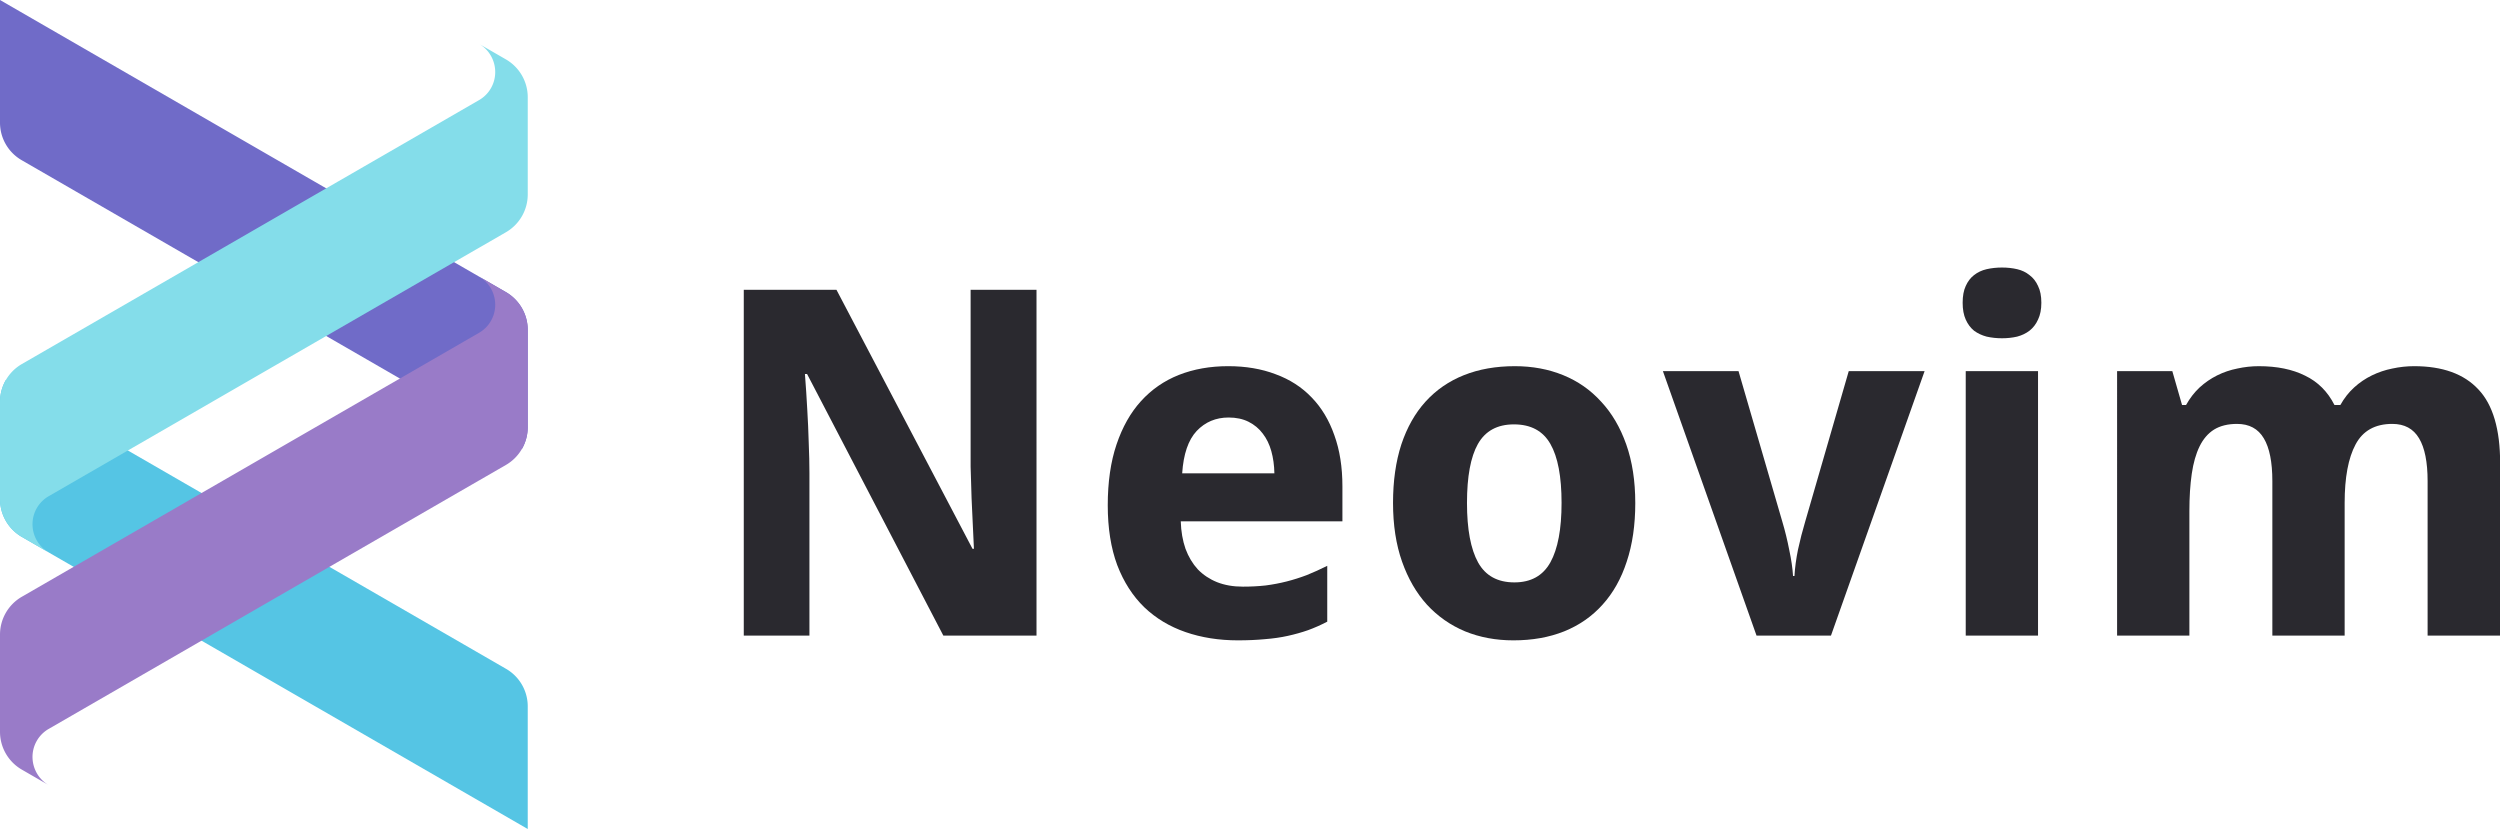<?xml version="1.0" encoding="UTF-8" standalone="no"?>
<svg
   xml:space="preserve"
   width="2725.311"
   height="903.72"
   style="clip-rule:evenodd;fill-rule:evenodd;stroke-linejoin:round;stroke-miterlimit:2"
   viewBox="663.38 37.57 2725.311 903.72"
   version="1.1"
   id="svg19"
   sodipodi:docname="neovim_helix.svg"
   inkscape:version="1.1.2 (b8e25be833, 2022-02-05)"
   xmlns:inkscape="http://www.inkscape.org/namespaces/inkscape"
   xmlns:sodipodi="http://sodipodi.sourceforge.net/DTD/sodipodi-0.dtd"
   xmlns="http://www.w3.org/2000/svg"
   xmlns:svg="http://www.w3.org/2000/svg"><sodipodi:namedview
     id="namedview21"
     pagecolor="#ffffff"
     bordercolor="#666666"
     borderopacity="1.0"
     inkscape:pageshadow="2"
     inkscape:pageopacity="0.0"
     inkscape:pagecheckerboard="0"
     showgrid="false"
     inkscape:zoom="0.54470807"
     inkscape:cx="1304.3684"
     inkscape:cy="731.58453"
     inkscape:window-width="2560"
     inkscape:window-height="1571"
     inkscape:window-x="-9"
     inkscape:window-y="-9"
     inkscape:window-maximized="1"
     inkscape:current-layer="text3964-0"
     fit-margin-top="0"
     fit-margin-left="0"
     fit-margin-right="0"
     fit-margin-bottom="0" /><defs
     id="defs5"><path
       id="c"
       d="M 713.026,-304.325 H 4328.26 V 1560.429 H 713.026 Z" /><path
       id="b"
       d="M 972.073,151.159 H 3113.038 V 836.022 H 972.073 Z" /><path
       id="a"
       d="m 661.302,48.088 h 769.156 V 876.556 H 661.302 Z" /><path
       id="c-6"
       d="M 713.026,-304.325 H 4328.26 V 1560.429 H 713.026 Z" /><path
       id="b-3"
       d="M 972.073,151.159 H 3113.038 V 836.022 H 972.073 Z" /><path
       id="a-3"
       d="m 661.302,48.088 h 769.156 V 876.556 H 661.302 Z" /><path
       id="c-69"
       d="M 713.026,-304.325 H 4328.26 V 1560.429 H 713.026 Z" /><path
       id="b-5"
       d="M 972.073,151.159 H 3113.038 V 836.022 H 972.073 Z" /><path
       id="a-1"
       d="m 661.302,48.088 h 769.156 V 876.556 H 661.302 Z" /></defs><g
     aria-label="Neovim"
     transform="scale(1.001,0.999)"
     id="text3964-0"
     style="font-size:528.666px;font-family:'Droid Sans';-inkscape-font-specification:'Droid Sans';letter-spacing:3.5px;fill:#2a292f;stroke-width:3.438"><path
       d="m 1791.512,731.208 h -101.448 l -148.429,-285.5 h -2.323 q 1.549,19.877 2.581,39.495 1.033,16.779 1.549,35.365 0.774,18.328 0.774,33.042 v 177.599 h -71.504 V 353.811 h 100.932 l 148.171,282.661 h 1.549 q -0.774,-19.618 -1.807,-38.721 -0.258,-8.26 -0.774,-16.779 -0.258,-8.777 -0.516,-17.295 -0.258,-8.777 -0.516,-16.779 0,-8.002 0,-14.456 V 353.811 h 71.762 z"
       id="path3200" /><path
       d="m 2000.748,493.205 q -20.909,0 -34.849,14.714 -13.681,14.714 -15.746,46.207 h 100.416 q -0.258,-13.165 -3.356,-24.265 -3.098,-11.1 -9.293,-19.102 -6.195,-8.26 -15.488,-12.907 -9.293,-4.646 -21.684,-4.646 z m 10.067,243.166 q -30.977,0 -57.048,-9.035 -26.072,-9.035 -44.916,-27.104 -18.844,-18.328 -29.428,-45.949 -10.325,-27.879 -10.325,-65.309 0,-37.946 9.551,-66.341 9.551,-28.395 26.588,-47.239 17.295,-19.102 41.302,-28.653 24.265,-9.551 53.693,-9.551 28.653,0 51.627,8.777 23.232,8.519 39.237,25.297 16.263,16.779 24.781,41.302 8.777,24.265 8.777,55.758 v 38.204 h -176.05 q 0.516,16.521 5.163,29.944 4.905,13.165 13.423,22.458 8.777,9.035 20.909,13.939 12.391,4.905 28.137,4.905 13.165,0 24.781,-1.291 11.874,-1.549 22.974,-4.388 11.1,-2.84 21.942,-6.97 10.842,-4.388 22.2,-10.067 v 60.92 q -10.325,5.421 -20.909,9.293 -10.325,3.614 -21.942,6.195 -11.616,2.581 -25.039,3.614 -13.423,1.291 -29.428,1.291 z"
       id="path3202" /><path
       d="m 2260.32,586.393 q 0,43.109 12.133,65.051 12.133,21.684 39.495,21.684 27.104,0 39.237,-21.942 12.133,-21.942 12.133,-64.793 0,-43.109 -12.133,-64.276 -12.133,-21.425 -39.753,-21.425 -27.105,0 -39.237,21.425 -11.874,21.167 -11.874,64.276 z m 183.278,0 q 0,36.139 -9.293,64.018 -9.035,27.879 -26.33,46.981 -17.037,19.102 -41.818,29.17 -24.523,9.809 -55.242,9.809 -28.653,0 -52.66,-9.809 -24.007,-10.067 -41.56,-29.17 -17.295,-19.102 -27.105,-46.981 -9.809,-27.879 -9.809,-64.018 0,-35.881 9.035,-63.76 9.293,-27.879 26.33,-46.723 17.295,-19.102 41.818,-28.911 24.523,-9.809 55.5,-9.809 28.653,0 52.66,9.809 24.007,9.809 41.302,28.911 17.553,18.844 27.363,46.723 9.809,27.879 9.809,63.76 z"
       id="path3204" /><path
       d="M 2575.651,731.208 2473.686,442.61 h 82.346 l 47.755,164.434 q 4.388,14.714 7.486,30.718 3.356,15.746 4.13,28.395 h 1.549 q 0.774,-13.681 3.872,-28.911 3.356,-15.488 7.744,-30.202 l 47.497,-164.434 h 82.604 l -101.964,288.598 z"
       id="path3206" /><path
       d="m 2800.116,368.009 q 0,-11.1 3.356,-18.328 3.356,-7.486 9.035,-11.874 5.937,-4.646 13.681,-6.453 8.002,-1.807 16.779,-1.807 8.777,0 16.521,1.807 7.744,1.807 13.423,6.453 5.937,4.388 9.293,11.874 3.614,7.228 3.614,18.328 0,10.842 -3.614,18.328 -3.356,7.486 -9.293,12.132 -5.679,4.388 -13.423,6.453 -7.744,1.807 -16.521,1.807 -8.777,0 -16.779,-1.807 -7.744,-2.065 -13.681,-6.453 -5.679,-4.646 -9.035,-12.132 -3.356,-7.486 -3.356,-18.328 z m 82.088,363.2 h -78.732 V 442.61 h 78.732 z"
       id="path3208" /><path
       d="m 3216.12,731.208 h -78.732 V 562.645 q 0,-31.235 -9.293,-46.723 -9.293,-15.746 -29.17,-15.746 -14.972,0 -25.039,6.195 -9.809,6.195 -15.746,18.328 -5.937,12.132 -8.519,29.944 -2.581,17.811 -2.581,40.786 v 135.78 h -78.732 V 442.61 h 60.146 l 10.584,36.914 h 4.388 q 6.195,-11.1 14.714,-19.102 8.777,-8.002 19.102,-13.165 10.325,-5.163 21.942,-7.486 11.616,-2.581 23.491,-2.581 29.686,0 50.337,10.326 20.909,10.067 32.009,32.009 h 6.454 q 6.195,-11.1 14.972,-19.102 8.777,-8.002 19.36,-13.165 10.584,-5.163 22.2,-7.486 11.874,-2.581 23.749,-2.581 46.465,0 69.955,25.297 23.749,25.039 23.749,80.539 v 188.182 h -78.99 V 562.645 q 0,-31.235 -9.293,-46.723 -9.293,-15.746 -29.17,-15.746 -28.137,0 -40.011,22.458 -11.874,22.2 -11.874,63.76 z"
       id="path3210" /></g><path
     d="m 663.381,37.57 551.48,318.4 a 47.66,47.66 0 0 1 23.82,41.27 v 105.94 c 0,8.51 -2.27,16.7 -6.38,23.83 0,0 -437.8,-252.76 -545.3,-314.83 a 47.245,47.245 0 0 1 -23.62,-40.92 z"
     style="fill:#706bc8"
     id="path7" /><path
     d="m 1215.061,766.69 a 47.228,47.228 0 0 1 23.62,40.91 V 941.29 L 687.211,622.9 a 47.66,47.66 0 0 1 -23.83,-41.27 V 475.69 c 0,-8.52 2.27,-16.71 6.38,-23.83 0,0 437.8,252.76 545.3,314.83"
     style="fill:#55c5e4"
     id="path9" /><path
     d="m 716.443,578.506 a 35.033,35.033 0 0 0 -12.898,12.9 c -9.647,16.7 -4.036,38.3 12.495,48.13 h -0.006 l -28.825,-16.64 a 47.644,47.644 0 0 1 -23.829,-41.27 v -105.94 c 0,-17.03 9.083,-32.76 23.829,-41.27 l 498.417,-287.73 0.24,-0.14 a 34.962,34.962 0 0 0 12.65,-12.756 c 9.65,-16.708 4.04,-38.3 -12.49,-48.137 h 0.01 l 28.82,16.642 a 47.648,47.648 0 0 1 23.83,41.273 v 105.938 c 0,17.03 -9.08,32.76 -23.83,41.27 l -29.63,17.11 0.4,-0.26 z"
     style="fill:#84ddea"
     id="path11" /><path
     d="m 716.443,832.186 a 35.08,35.08 0 0 0 -12.898,12.89 c -9.647,16.71 -4.036,38.3 12.495,48.14 h -0.006 l -28.825,-16.64 a 47.656,47.656 0 0 1 -23.829,-41.27 v -105.94 c 0,-17.03 9.083,-32.76 23.829,-41.27 l 498.417,-287.73 0.24,-0.14 c 5.09,-2.99 9.5,-7.29 12.65,-12.76 9.65,-16.71 4.04,-38.3 -12.49,-48.14 h 0.01 l 28.82,16.65 a 47.636,47.636 0 0 1 23.83,41.27 v 105.94 c 0,17.02 -9.08,32.76 -23.83,41.27 l -29.63,17.1 0.4,-0.25 z"
     style="fill:#997bc8"
     id="path13" /></svg>

